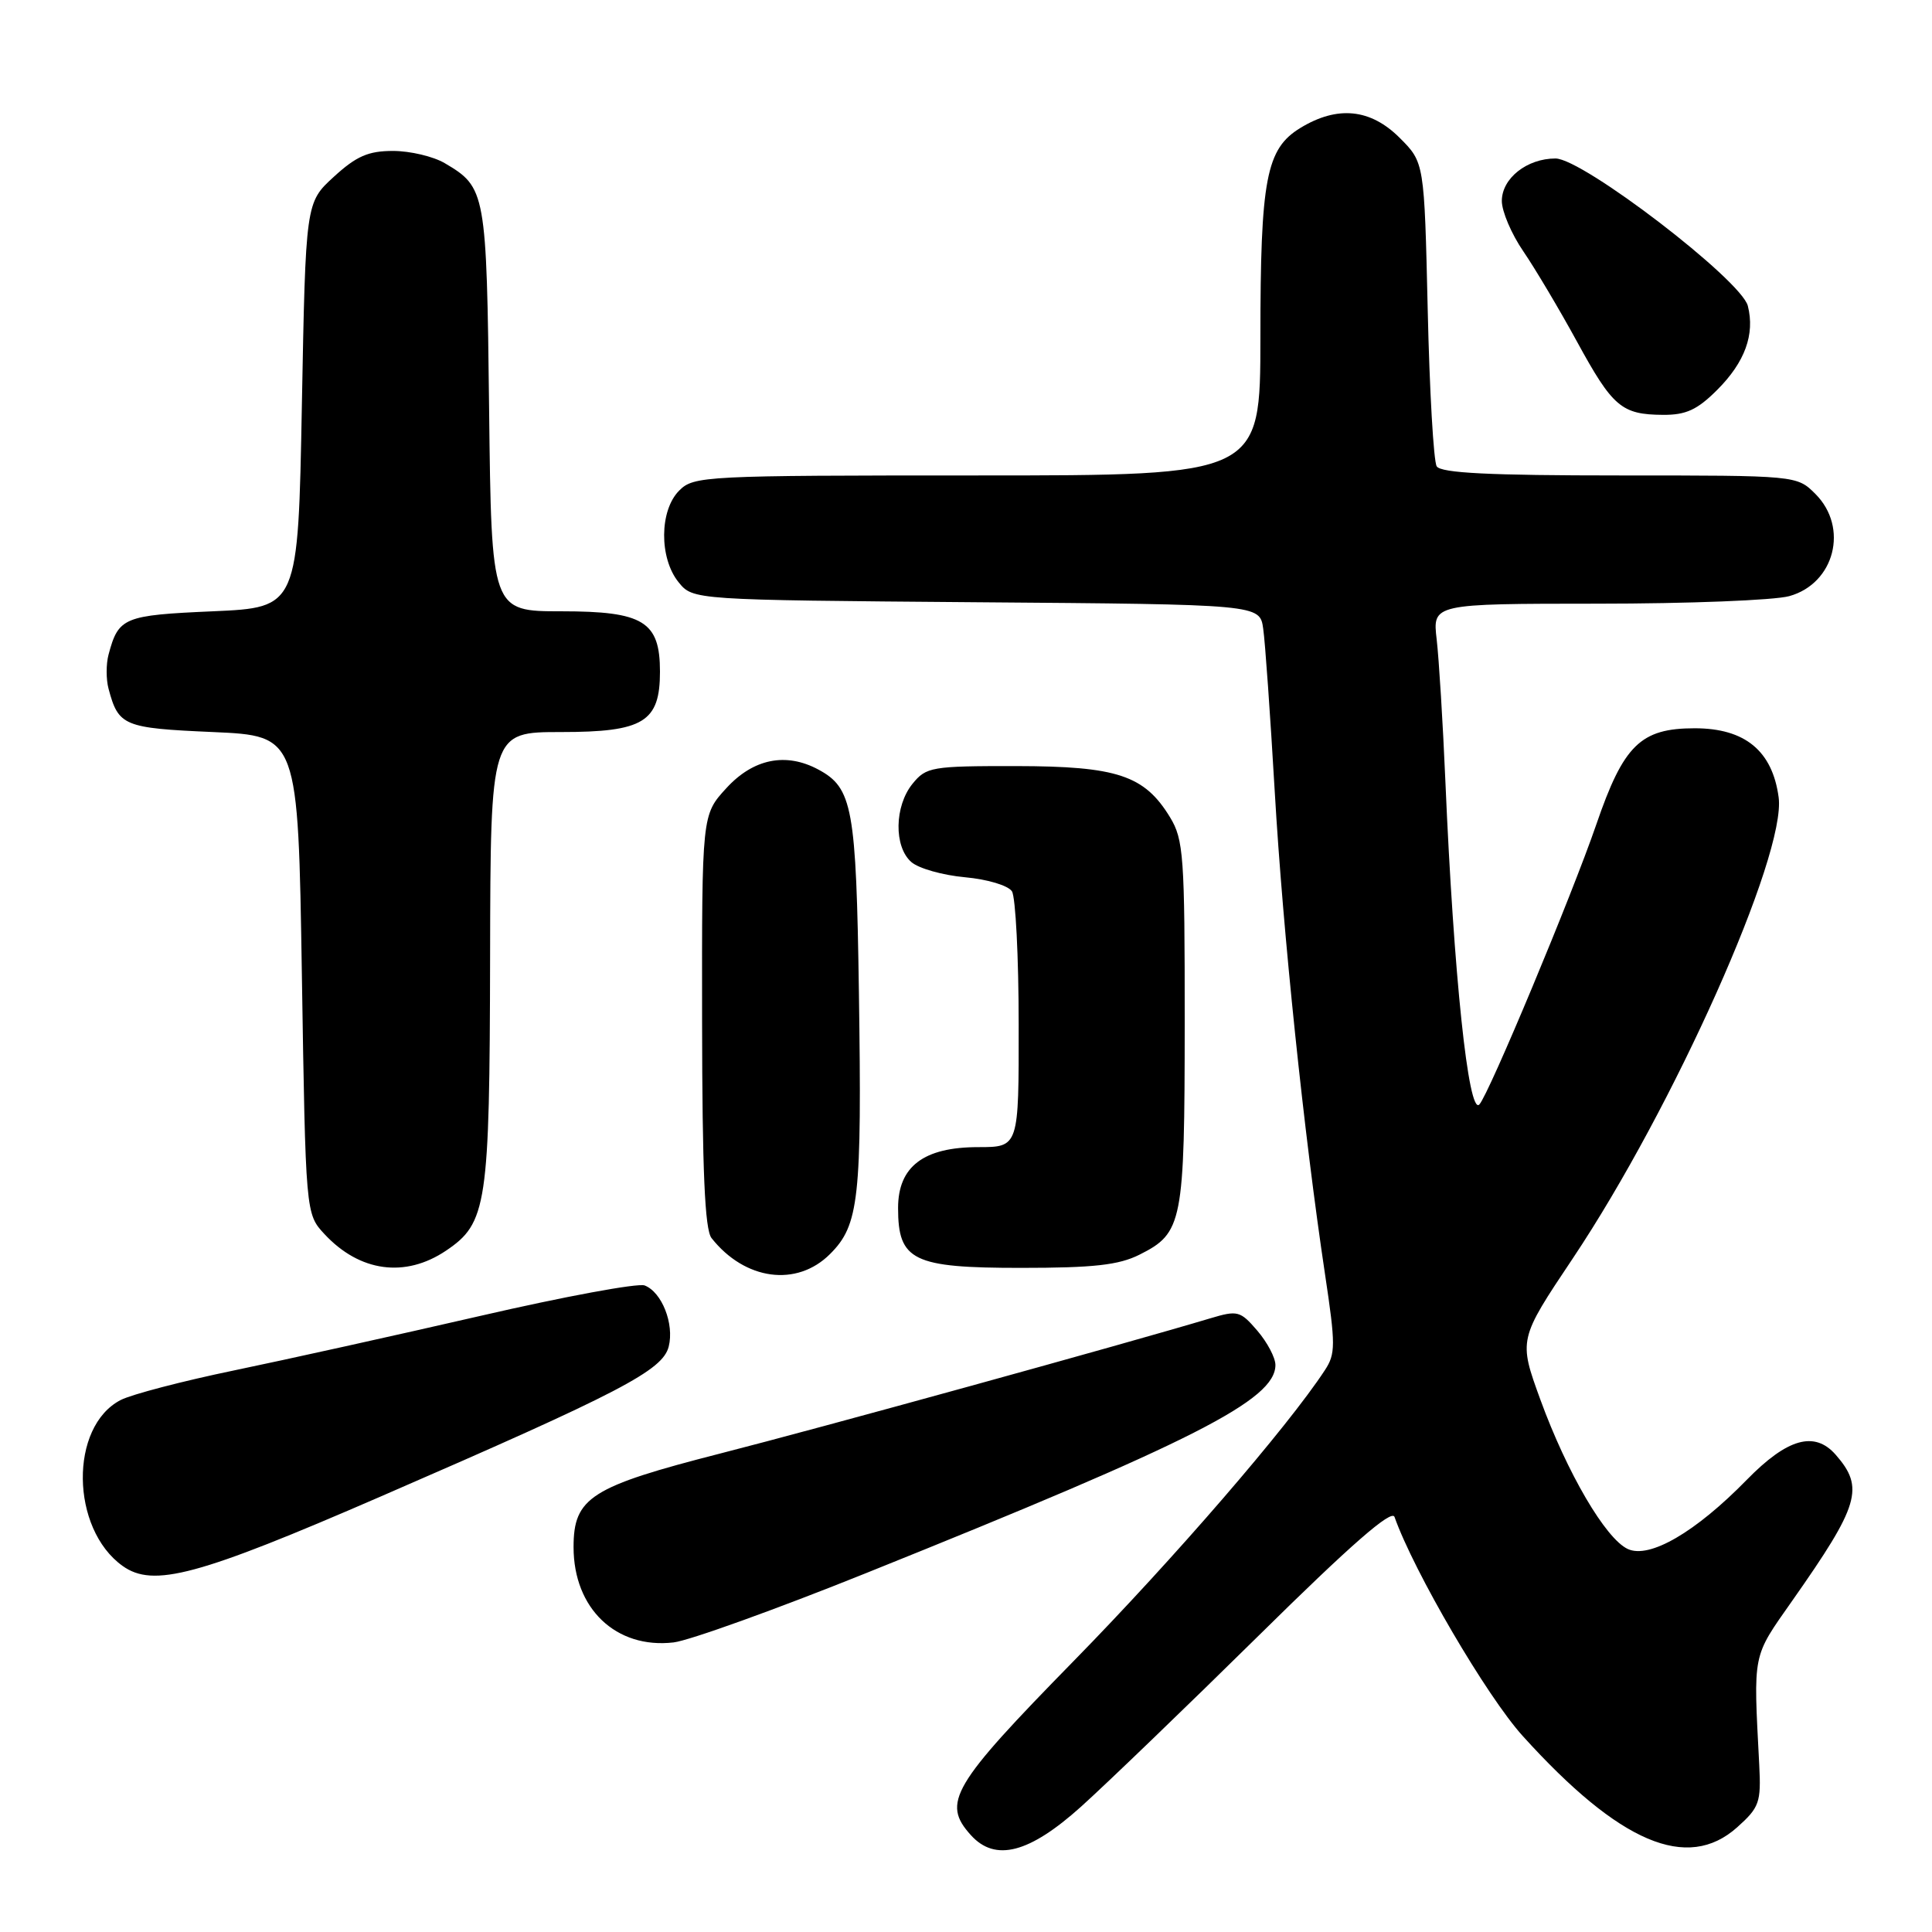 <?xml version="1.0" encoding="UTF-8" standalone="no"?>
<!DOCTYPE svg PUBLIC "-//W3C//DTD SVG 1.1//EN" "http://www.w3.org/Graphics/SVG/1.1/DTD/svg11.dtd" >
<svg xmlns="http://www.w3.org/2000/svg" xmlns:xlink="http://www.w3.org/1999/xlink" version="1.1" viewBox="0 0 256 256">
 <g >
 <path fill="currentColor"
d=" M 143.26 239.38 C 146.69 236.29 157.32 226.05 166.88 216.63 C 178.99 204.68 184.41 199.95 184.78 201.00 C 187.35 208.26 197.02 224.79 201.78 230.04 C 214.60 244.21 223.58 248.03 230.18 242.13 C 233.13 239.49 233.36 238.84 233.11 233.88 C 232.33 218.79 232.14 219.73 237.50 212.08 C 246.39 199.42 247.07 197.13 243.23 192.75 C 240.43 189.57 236.83 190.59 231.46 196.08 C 224.66 203.04 218.56 206.58 215.69 205.25 C 212.75 203.89 207.66 195.19 204.11 185.47 C 201.21 177.50 201.21 177.50 208.40 166.75 C 221.75 146.79 236.70 113.29 235.68 105.65 C 234.85 99.49 231.22 96.50 224.56 96.50 C 217.39 96.50 215.13 98.71 211.51 109.27 C 208.30 118.61 197.26 145.06 196.02 146.35 C 194.58 147.84 192.62 129.19 191.52 103.50 C 191.19 95.80 190.67 87.36 190.37 84.75 C 189.81 80.00 189.81 80.00 211.66 79.99 C 223.67 79.99 235.12 79.54 237.09 78.99 C 243.10 77.32 245.00 69.90 240.55 65.45 C 238.09 63.00 238.09 63.00 214.60 63.00 C 197.34 63.00 190.92 62.68 190.37 61.79 C 189.96 61.13 189.42 51.80 189.18 41.06 C 188.73 21.53 188.73 21.53 185.47 18.27 C 181.60 14.40 177.22 13.96 172.31 16.95 C 167.77 19.72 167.01 23.68 167.01 44.75 C 167.00 63.00 167.00 63.00 129.50 63.00 C 93.33 63.00 91.93 63.07 90.00 65.00 C 87.37 67.63 87.33 73.95 89.91 77.14 C 91.82 79.50 91.82 79.50 129.37 79.80 C 166.93 80.09 166.93 80.09 167.38 83.30 C 167.64 85.06 168.32 94.78 168.91 104.89 C 170.00 123.60 172.77 150.18 175.57 168.83 C 176.98 178.20 176.98 179.39 175.55 181.56 C 170.61 189.10 155.58 206.50 142.27 220.09 C 126.11 236.59 124.76 238.87 128.65 243.17 C 131.88 246.74 136.39 245.56 143.26 239.38 Z  M 114.75 208.45 C 158.19 190.99 169.00 185.50 169.00 180.87 C 169.00 179.90 167.92 177.86 166.60 176.32 C 164.34 173.69 163.99 173.60 160.35 174.69 C 149.21 178.03 108.56 189.25 95.50 192.58 C 78.27 196.99 76.00 198.43 76.00 205.00 C 76.00 213.15 81.63 218.51 89.25 217.63 C 91.31 217.39 102.79 213.26 114.75 208.45 Z  M 50.50 198.27 C 82.31 184.46 87.81 181.59 88.61 178.42 C 89.36 175.42 87.70 171.21 85.42 170.33 C 84.54 169.99 74.75 171.80 63.66 174.36 C 52.57 176.91 37.90 180.16 31.05 181.58 C 24.19 183.00 17.42 184.77 15.99 185.51 C 9.18 189.03 9.34 202.55 16.24 207.49 C 20.31 210.41 26.21 208.82 50.50 198.27 Z  M 109.99 166.16 C 113.83 162.33 114.21 158.85 113.81 131.50 C 113.45 107.00 112.98 104.40 108.42 101.96 C 104.13 99.66 99.82 100.53 96.25 104.43 C 93.00 107.97 93.00 107.97 93.03 135.24 C 93.05 155.11 93.39 162.92 94.28 164.05 C 98.70 169.65 105.58 170.58 109.99 166.16 Z  M 59.10 165.72 C 64.53 162.06 64.88 159.73 64.94 126.75 C 65.00 97.00 65.00 97.00 74.35 97.00 C 85.27 97.00 87.45 95.67 87.45 89.00 C 87.45 82.34 85.26 81.00 74.40 81.00 C 65.12 81.00 65.12 81.00 64.81 54.25 C 64.48 25.39 64.38 24.83 58.93 21.62 C 57.42 20.73 54.34 20.00 52.08 20.00 C 48.80 20.00 47.22 20.69 44.24 23.42 C 40.50 26.84 40.50 26.84 40.00 53.67 C 39.50 80.50 39.50 80.50 28.21 81.00 C 16.36 81.52 15.70 81.80 14.38 86.75 C 14.05 87.99 14.05 90.01 14.38 91.25 C 15.70 96.20 16.36 96.48 28.21 97.00 C 39.50 97.50 39.50 97.50 40.00 129.17 C 40.50 160.84 40.50 160.84 43.00 163.53 C 47.66 168.54 53.69 169.36 59.10 165.72 Z  M 150.99 166.25 C 156.71 163.38 156.97 162.05 156.98 135.50 C 156.99 113.45 156.83 111.24 155.04 108.30 C 151.65 102.73 148.04 101.53 134.66 101.51 C 123.42 101.50 122.73 101.62 120.91 103.86 C 118.51 106.82 118.43 112.19 120.75 114.22 C 121.71 115.07 124.91 115.97 127.86 116.24 C 130.86 116.51 133.60 117.34 134.09 118.11 C 134.57 118.88 134.98 126.81 134.98 135.75 C 135.00 152.00 135.00 152.00 129.63 152.00 C 122.38 152.00 119.00 154.57 119.00 160.07 C 119.00 167.04 120.97 168.00 135.25 168.00 C 144.91 168.00 148.24 167.63 150.99 166.25 Z  M 227.54 51.66 C 231.21 47.99 232.55 44.32 231.60 40.54 C 230.74 37.11 209.73 21.00 206.11 21.00 C 202.33 21.00 199.00 23.63 199.00 26.63 C 199.00 28.01 200.28 31.02 201.86 33.32 C 203.43 35.62 206.62 40.99 208.95 45.25 C 213.69 53.93 214.86 54.93 220.35 54.97 C 223.40 54.99 224.89 54.31 227.54 51.66 Z "/>
</g>
</svg>